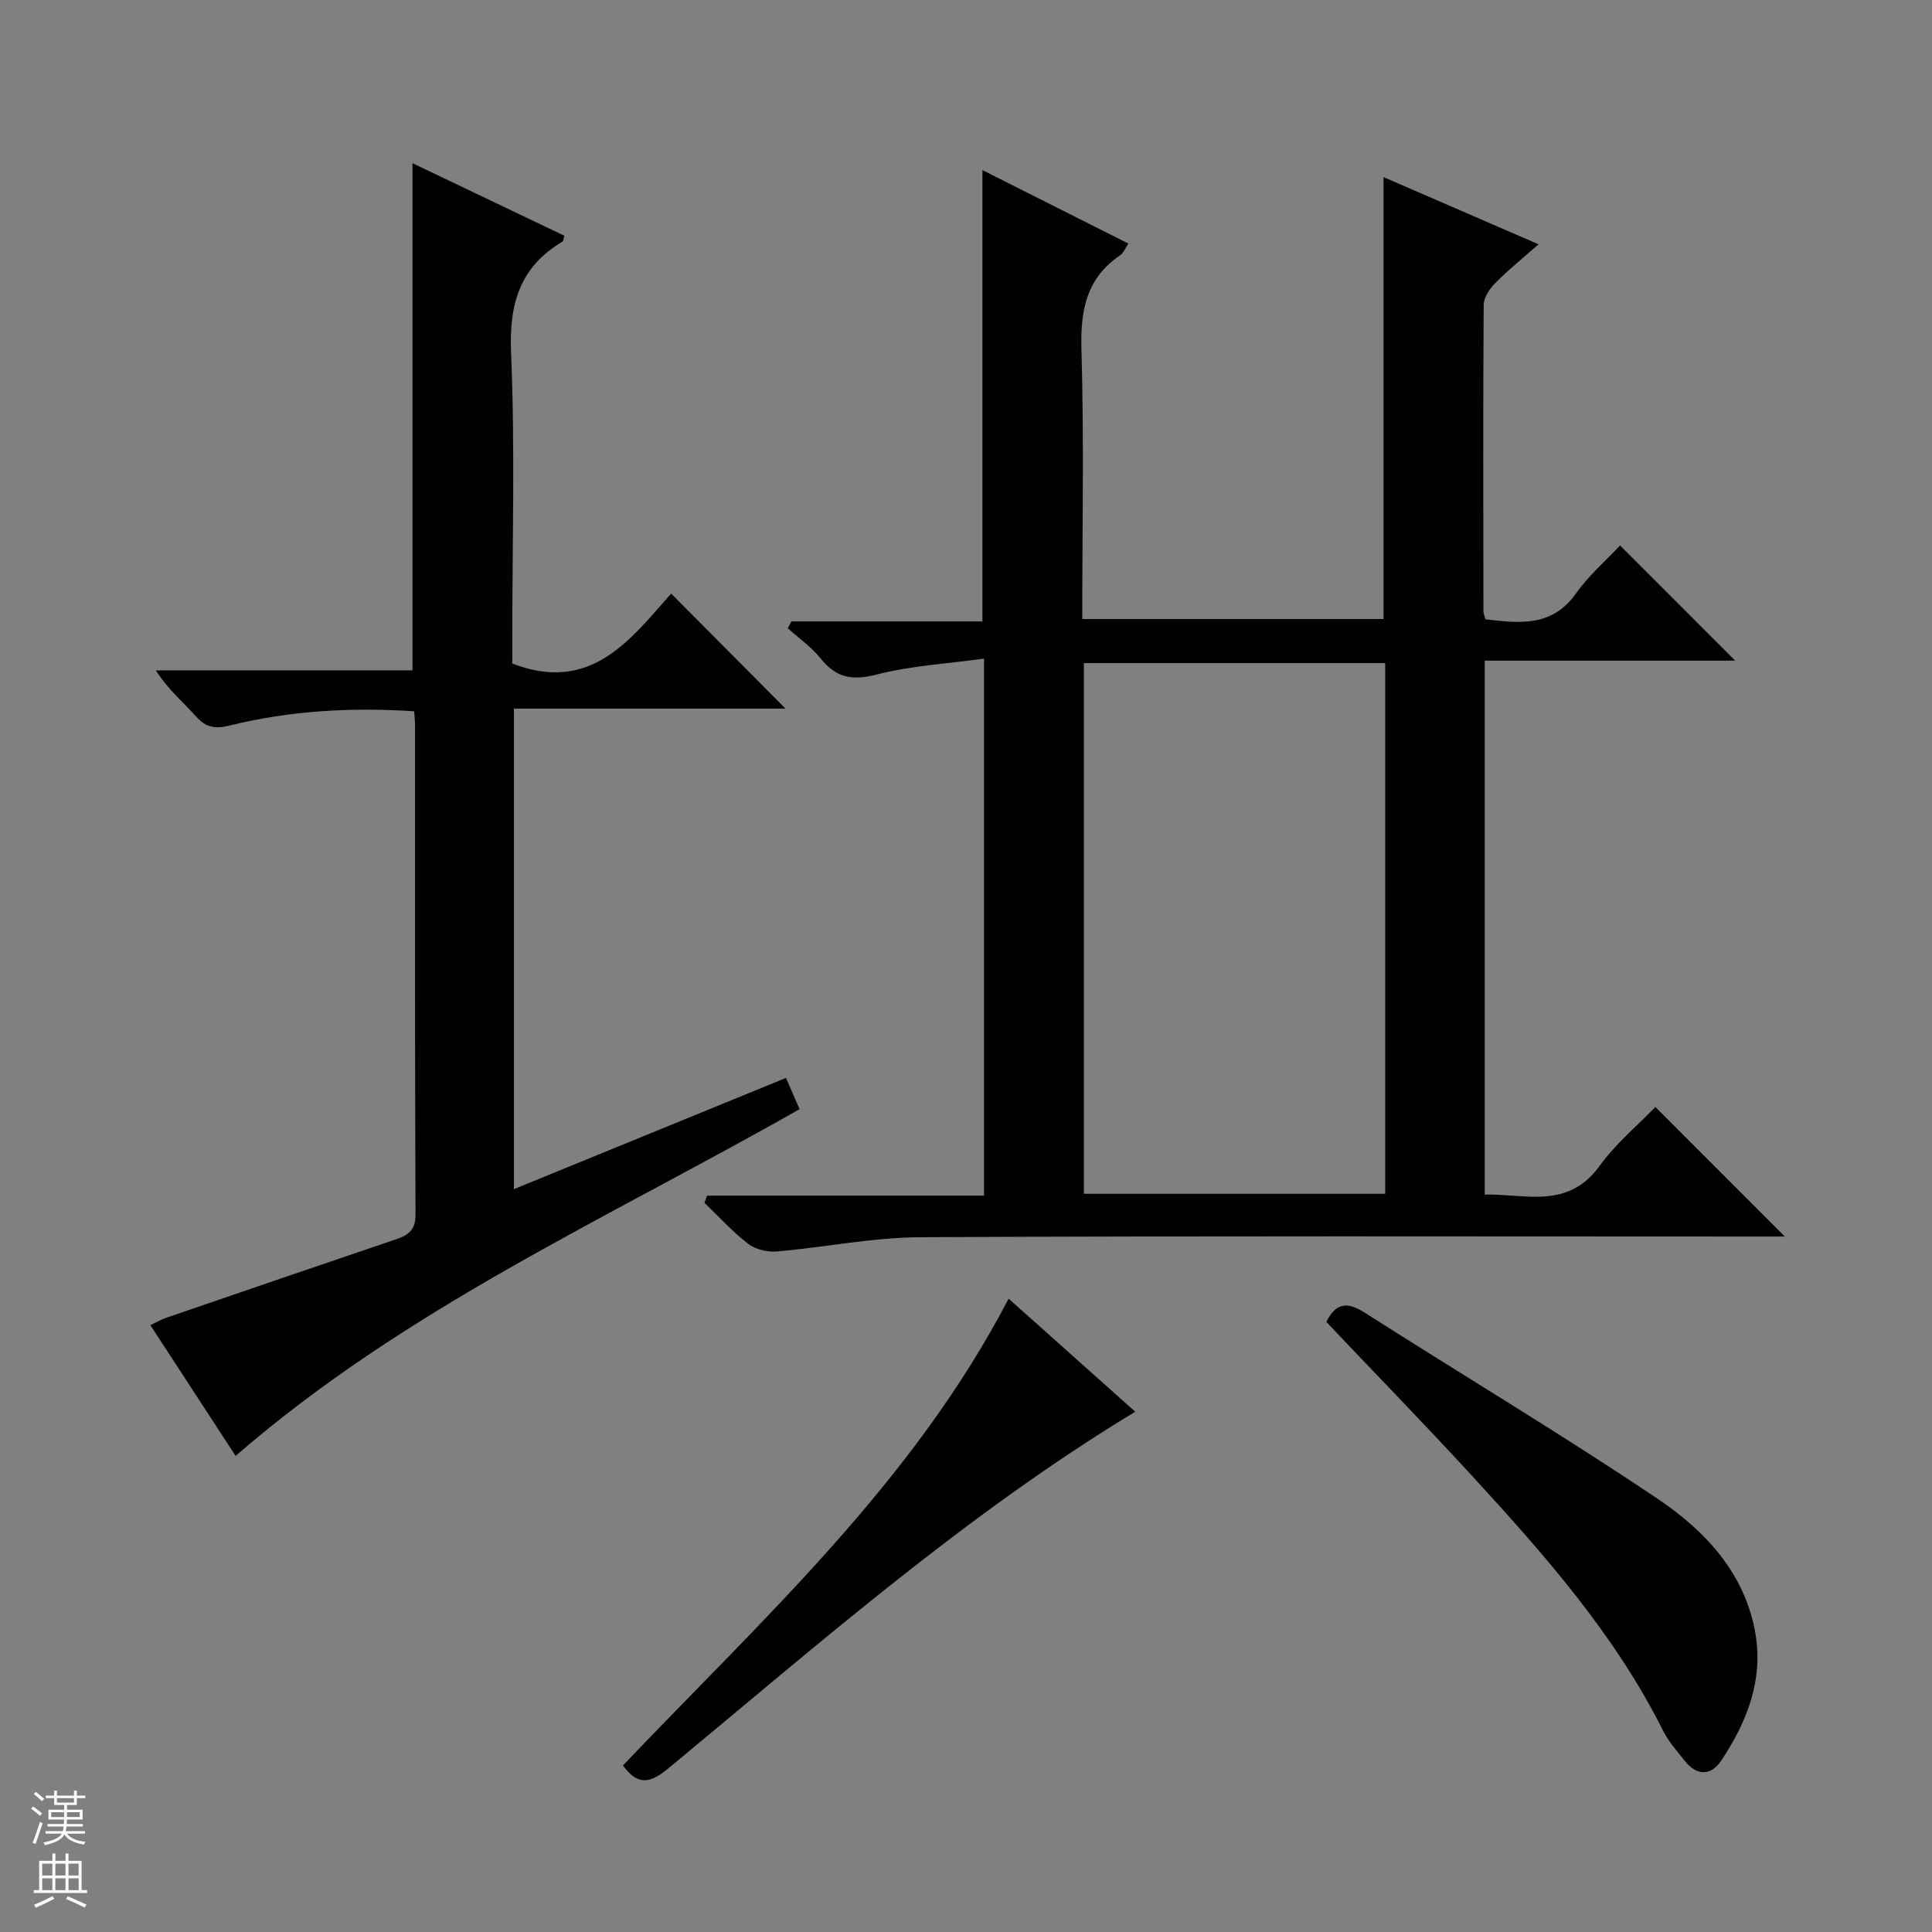 <svg enable-background="new 0 0 400 400" viewBox="0 0 400 400" xmlns="http://www.w3.org/2000/svg"><rect x="0" y="0" width="400" height="400" fill="#808080" stroke="none"/><g fill="#010100"><path d="m146.39 247.54h57.34c0-37.06 0-73.49 0-111.18-7.66 1.06-15.12 1.46-22.21 3.29-5.04 1.3-8.39.72-11.6-3.3-1.91-2.39-4.53-4.21-6.83-6.29.25-.47.5-.93.75-1.4h39.56c0-31.37 0-62.08 0-93.44 10.1 5.08 20.01 10.07 30.22 15.21-.65.95-1.01 1.95-1.72 2.43-6.96 4.74-8.23 11.35-8 19.41.54 18.47.17 36.97.17 55.89h62.38c0-30.33 0-60.56 0-91.49 10.44 4.53 20.86 9.05 32.09 13.91-3.23 2.85-6.26 5.29-8.98 8.04-1.16 1.17-2.37 2.97-2.38 4.5-.14 21.16-.08 42.33-.05 63.49 0 .46.23.92.42 1.61 7 .81 13.75 1.67 18.74-5.35 2.67-3.76 6.26-6.87 9.13-9.94 8.26 8.26 15.99 16 23.84 23.85-16.92 0-34.24 0-51.87 0v110.54c8.36-.19 17.19 3.17 23.78-5.92 3.39-4.67 7.96-8.48 11.56-12.21 9.15 9.16 17.91 17.92 26.8 26.82-1.5 0-3.26 0-5.02 0-57.99 0-115.98-.15-173.97.14-9.9.05-19.78 2.1-29.7 2.95-1.95.17-4.41-.41-5.92-1.57-3.27-2.51-6.08-5.63-9.07-8.5.17-.5.36-1 .54-1.49zm140.4-110.25c-21.14 0-41.71 0-62.39 0v109.87h62.39c0-36.82 0-73.22 0-109.87z"/><path d="m106.07 137.38c16.29 6.29 24.48-5.01 32.88-14.49 8.12 8.17 15.85 15.94 23.68 23.82-18.33 0-37.12 0-56.23 0v99.49c18.81-7.69 37.36-15.27 56.33-23.03.95 2.18 1.84 4.22 2.81 6.47-39.81 22.63-81.65 41.29-116.76 71.79-5.54-8.5-11.48-17.6-17.65-27.07 1.22-.58 2.15-1.13 3.15-1.48 15.87-5.45 31.74-10.89 47.63-16.27 2.55-.86 4.13-1.83 4.12-5.15-.15-33.83-.09-67.66-.1-101.5 0-.8-.11-1.6-.19-2.7-13.04-.85-25.74-.13-38.22 2.96-2.95.73-4.87.44-6.94-1.89-2.65-2.97-5.76-5.53-8.32-9.54h53.14c0-35.33 0-69.76 0-105 10.54 5.03 21.02 10.04 31.47 15.03-.23.67-.24 1.1-.44 1.22-8.82 5.24-11.04 12.88-10.62 22.98.84 19.8.25 39.66.25 59.49.01 1.81.01 3.61.01 4.87z"/><path d="m274.6 273.69c2.14-4.3 4.64-4.04 8.11-1.82 20.15 12.86 40.7 25.13 60.53 38.47 9.85 6.62 18.13 15.48 20.22 27.99 1.61 9.64-1.84 18.32-7.12 26.21-2.07 3.09-4.95 3.2-7.42.15-1.67-2.06-3.47-4.11-4.64-6.45-10.04-20.02-24.71-36.56-39.67-52.86-9.79-10.65-19.89-21.01-30.01-31.69z"/><path d="m128.97 365.52c28.95-30.39 60.05-58.58 79.85-96.65 8.63 7.71 17.41 15.54 26.22 23.41-35.06 21.23-65.5 48.06-96.71 73.88-3.82 3.16-6.33 3.5-9.36-.64z"/></g><path d="m6.45 374.46.42-.45c.65.47 1.27.95 1.85 1.44l-.45.49c-.66-.56-1.26-1.06-1.83-1.48m.93 7.33-.63-.26c.55-1.36 1.05-2.8 1.52-4.33.19.1.38.19.59.27-.46 1.29-.95 2.73-1.48 4.32m-.38-10.38.44-.42c.43.34 1.01.82 1.74 1.44l-.49.49c-.53-.51-1.09-1.01-1.69-1.51m2.5.35h1.72v-1.04h.59v1.04h3.52v-1.04h.59v1.04h1.75v.53h-1.75v1.42h-2.03v.97h3.22v2.03h-3.24c0 .35-.01.66-.03.93h3.32v.53h-3.37c-.03.27-.08.58-.15.94h3.96v.53h-3.71c.67.92 1.93 1.48 3.79 1.68-.13.24-.23.44-.29.59-2.13-.38-3.48-1.08-4.04-2.12-.43.97-1.77 1.72-4.03 2.23-.09-.19-.2-.37-.33-.55 2.1-.42 3.37-1.03 3.81-1.83h-3.36v-.53h3.58c.08-.29.13-.61.16-.94h-3.33v-.53h3.39c.02-.27.04-.58.04-.93h-3.23v-2.03h3.25v-.97h-2.07v-1.42h-1.73zm1.12 3.44v1h2.65c.01-.3.02-.44.01-.4v-.25-.35zm1.19-2h3.52v-.91h-3.52zm4.71 2h-2.63v.59c0 .15-.01.28-.01.4h2.64z" fill="#fafafc"/><path d="m13.55 383.74h.63v1.52h2.72v6.07h1.13v.6h-11.05v-.6h1.13v-6.07h2.73v-1.52h.63v1.52h2.1v-1.52zm-2.68 8.83.38.56c-1.24.63-2.53 1.25-3.85 1.85-.1-.21-.21-.42-.34-.63 1.36-.55 2.63-1.15 3.81-1.78m-2.13-4.27h2.1v-2.45h-2.1zm0 3.04h2.1v-2.46h-2.1zm2.72-3.04h2.1v-2.45h-2.1zm0 3.04h2.1v-2.46h-2.1zm6.07 3.6c-1.41-.71-2.7-1.3-3.86-1.78l.35-.56c1.45.62 2.75 1.19 3.88 1.72zm-1.25-9.09h-2.1v2.45h2.1zm-2.09 5.49h2.1v-2.46h-2.1z" fill="#fafafc"/></svg>